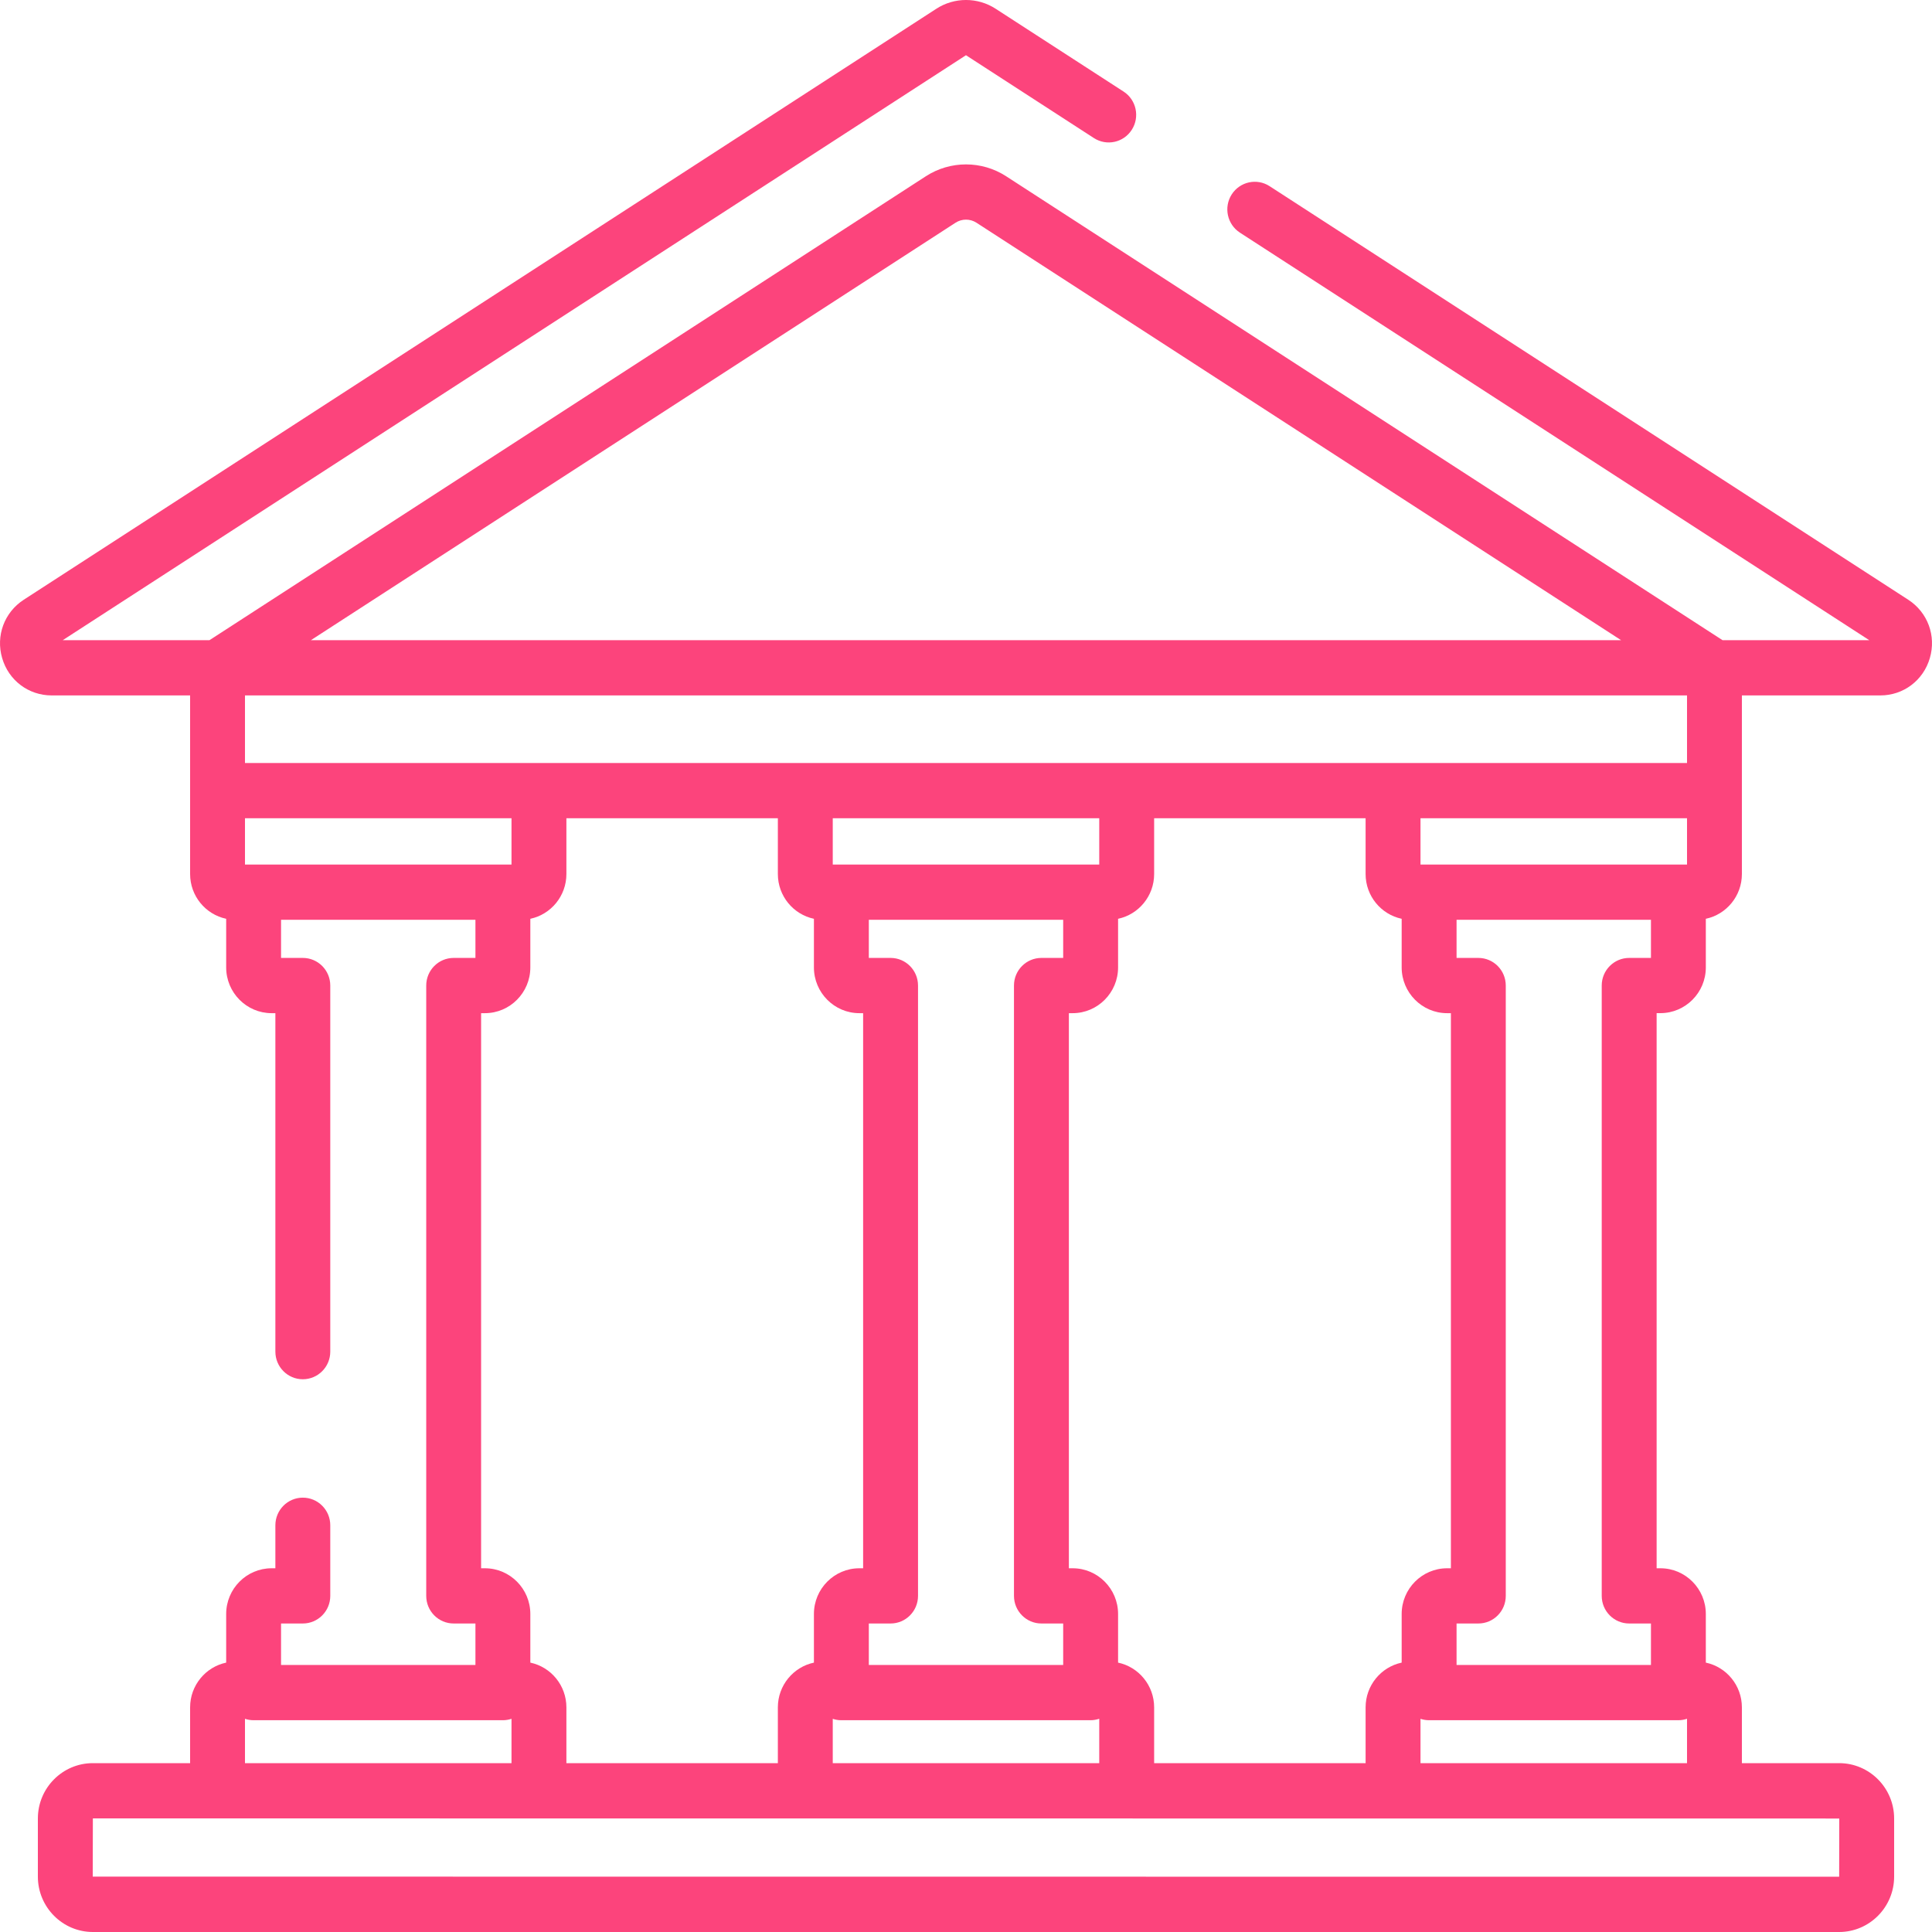 <svg xmlns="http://www.w3.org/2000/svg" width="60" height="60" viewBox="0 0 60 60">
  <path fill="#FC447C" d="M59.263,18.626 L39.429,5.782 C39.033,5.525 38.506,5.641 38.251,6.039 C37.997,6.437 38.111,6.968 38.507,7.225 L58.051,19.881 L53.494,19.881 L31.247,5.474 C30.489,4.983 29.511,4.983 28.753,5.474 L6.506,19.881 L1.949,19.881 L29.999,1.715 L33.971,4.287 C34.367,4.544 34.895,4.429 35.149,4.03 C35.404,3.632 35.29,3.101 34.894,2.844 L30.921,0.272 C30.362,-0.091 29.638,-0.091 29.079,0.272 L0.737,18.626 C0.134,19.017 -0.136,19.745 0.067,20.438 C0.269,21.132 0.887,21.597 1.605,21.597 L5.904,21.597 L5.904,24.554 L5.904,27.144 C5.904,27.827 6.385,28.399 7.024,28.534 L7.024,30.044 C7.024,30.827 7.657,31.465 8.435,31.465 L8.552,31.465 L8.552,41.976 C8.552,42.45 8.934,42.834 9.404,42.834 C9.875,42.834 10.257,42.45 10.257,41.976 L10.257,30.607 C10.257,30.133 9.875,29.749 9.404,29.749 L8.728,29.749 L8.728,28.565 L14.765,28.565 L14.765,29.749 L14.089,29.749 C13.618,29.749 13.237,30.133 13.237,30.606 L13.237,49.561 C13.237,50.035 13.618,50.419 14.089,50.419 L14.765,50.419 L14.765,51.707 L8.728,51.707 L8.728,50.419 L9.404,50.419 C9.875,50.419 10.257,50.035 10.257,49.561 L10.257,47.369 C10.257,46.895 9.875,46.511 9.404,46.511 C8.934,46.511 8.552,46.895 8.552,47.369 L8.552,48.704 L8.435,48.704 C7.657,48.704 7.024,49.341 7.024,50.124 L7.024,51.634 C6.385,51.769 5.904,52.341 5.904,53.024 L5.904,54.756 L2.884,54.756 C1.942,54.756 1.176,55.527 1.176,56.475 L1.176,58.28 C1.176,59.228 1.942,60 2.884,60 L57.116,60 C58.058,60 58.824,59.228 58.824,58.28 L58.824,56.475 C58.824,55.527 58.058,54.756 57.116,54.756 L54.096,54.756 L54.096,53.024 C54.096,52.341 53.615,51.769 52.976,51.634 L52.976,50.124 C52.976,49.341 52.343,48.704 51.565,48.704 L51.448,48.704 L51.448,31.464 L51.565,31.464 C52.343,31.464 52.976,30.827 52.976,30.044 L52.976,28.534 C53.615,28.399 54.096,27.827 54.096,27.144 L54.096,24.554 L54.096,21.597 L58.395,21.597 C59.113,21.597 59.731,21.131 59.933,20.438 C60.136,19.745 59.866,19.017 59.263,18.626 Z M29.675,6.917 C29.873,6.789 30.127,6.789 30.325,6.917 L50.344,19.881 L9.656,19.881 L29.675,6.917 Z M7.608,21.597 L52.392,21.597 L52.392,23.696 L43.262,23.696 L34.991,23.696 L25.009,23.696 L16.738,23.696 L7.608,23.696 L7.608,21.597 Z M34.723,51.634 L34.723,50.124 C34.723,49.341 34.09,48.704 33.312,48.704 L33.195,48.704 L33.195,31.465 L33.312,31.465 C34.09,31.465 34.723,30.827 34.723,30.044 L34.723,28.534 C35.362,28.399 35.843,27.827 35.843,27.144 L35.843,25.412 L42.41,25.412 L42.41,27.144 C42.41,27.827 42.891,28.399 43.53,28.534 L43.53,30.044 C43.53,30.827 44.163,31.465 44.941,31.465 L45.059,31.465 L45.059,48.704 L44.941,48.704 C44.163,48.704 43.53,49.341 43.53,50.124 L43.53,51.634 C42.891,51.769 42.41,52.341 42.41,53.024 L42.41,54.756 L35.843,54.756 L35.843,53.024 C35.843,52.341 35.362,51.769 34.723,51.634 Z M16.47,51.634 L16.47,50.124 C16.47,49.341 15.837,48.704 15.059,48.704 L14.941,48.704 L14.941,31.465 L15.059,31.465 C15.837,31.465 16.47,30.827 16.47,30.044 L16.47,28.534 C17.109,28.399 17.59,27.827 17.59,27.144 L17.59,25.412 L24.157,25.412 L24.157,27.144 C24.157,27.827 24.638,28.399 25.277,28.534 L25.277,30.044 C25.277,30.827 25.91,31.465 26.688,31.465 L26.805,31.465 L26.805,48.704 L26.688,48.704 C25.91,48.704 25.277,49.341 25.277,50.124 L25.277,51.634 C24.638,51.769 24.157,52.341 24.157,53.024 L24.157,54.756 L17.59,54.756 L17.59,53.024 C17.59,52.341 17.109,51.769 16.47,51.634 Z M32.342,50.419 L33.018,50.419 L33.018,51.707 L26.982,51.707 L26.982,50.419 L27.658,50.419 C28.128,50.419 28.51,50.035 28.51,49.561 L28.51,30.607 C28.51,30.133 28.128,29.749 27.658,29.749 L26.982,29.749 L26.982,28.565 L33.018,28.565 L33.018,29.749 L32.342,29.749 C31.872,29.749 31.49,30.133 31.49,30.606 L31.49,49.561 C31.49,50.035 31.872,50.419 32.342,50.419 Z M26.129,26.849 L26.126,26.849 L25.862,26.849 L25.862,25.412 L34.138,25.412 L34.138,26.849 L33.871,26.849 C33.87,26.849 33.869,26.849 33.869,26.849 C33.868,26.849 33.868,26.849 33.867,26.849 L26.129,26.849 Z M25.862,53.38 C25.945,53.408 26.033,53.423 26.126,53.423 L33.867,53.423 C33.962,53.423 34.053,53.406 34.138,53.378 L34.138,54.756 L25.862,54.756 L25.862,53.38 L25.862,53.38 Z M7.876,26.849 L7.608,26.849 L7.608,25.412 L15.885,25.412 L15.885,26.849 L15.885,26.849 L15.617,26.849 L7.876,26.849 Z M7.608,53.379 C7.693,53.407 7.782,53.423 7.876,53.423 L15.617,53.423 C15.711,53.423 15.801,53.407 15.885,53.379 L15.885,54.756 L7.608,54.756 L7.608,53.379 Z M57.12,56.476 L57.117,58.284 C57.117,58.284 57.117,58.284 57.116,58.284 L2.88,58.28 L2.884,56.472 L57.12,56.476 Z M52.122,53.423 C52.216,53.423 52.307,53.407 52.392,53.378 L52.392,54.756 L44.115,54.756 L44.115,53.38 C44.198,53.407 44.287,53.423 44.38,53.423 L52.122,53.423 L52.122,53.423 Z M45.911,29.749 L45.235,29.749 L45.235,28.565 L51.272,28.565 L51.272,29.749 L50.596,29.749 C50.125,29.749 49.743,30.133 49.743,30.606 L49.743,49.561 C49.743,50.035 50.125,50.419 50.596,50.419 L51.272,50.419 L51.272,51.707 L45.235,51.707 L45.235,50.419 L45.911,50.419 C46.382,50.419 46.763,50.035 46.763,49.562 L46.763,30.607 C46.763,30.133 46.382,29.749 45.911,29.749 Z M52.392,26.849 L52.392,26.849 L52.124,26.849 C52.124,26.849 52.123,26.849 52.123,26.849 C52.122,26.849 52.122,26.849 52.122,26.849 L44.383,26.849 L44.38,26.849 L44.115,26.849 L44.115,25.412 L52.392,25.412 L52.392,26.849 L52.392,26.849 Z"/>
</svg>

